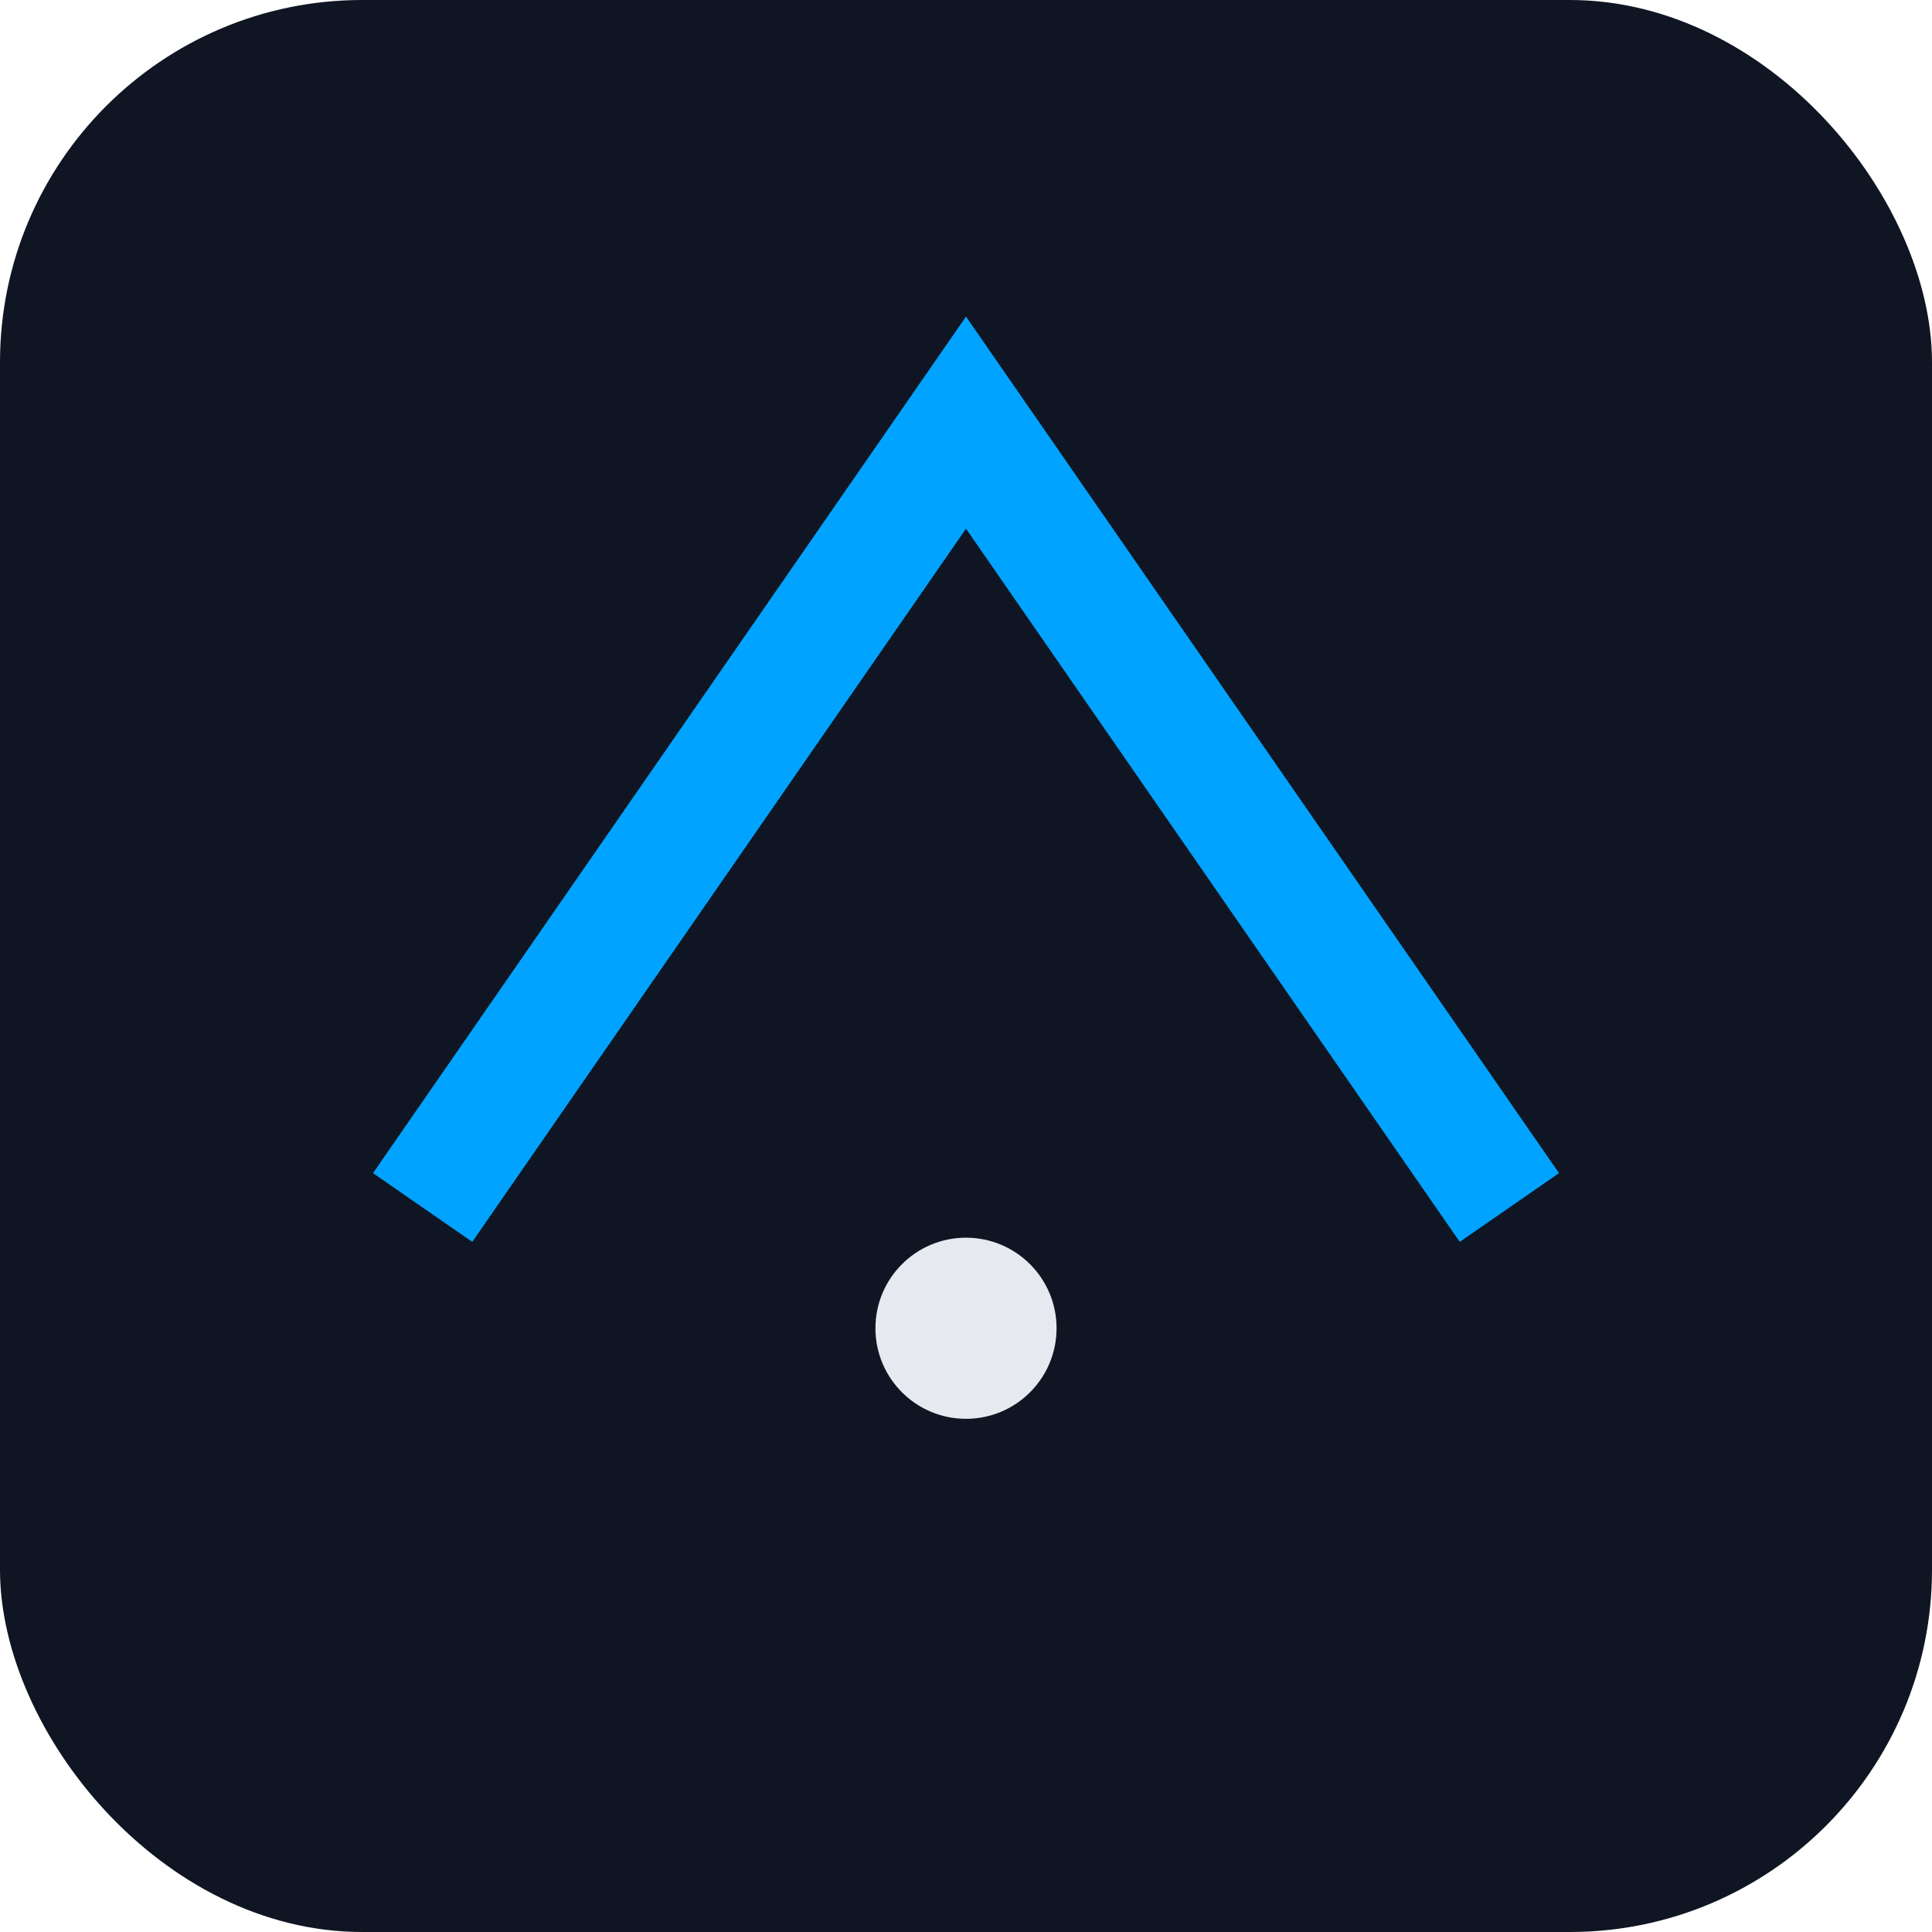 <svg xmlns="http://www.w3.org/2000/svg" width="128" height="128" viewBox="0 0 128 128" fill="none">
  <rect width="128" height="128" rx="24" fill="#0F1522"/>
  <path d="M28 80 L64 28 L100 80" stroke="#00A3FF" stroke-width="8" fill="none"/>
  <circle cx="64" cy="88" r="6" fill="#E6EAF0"/>
</svg>
